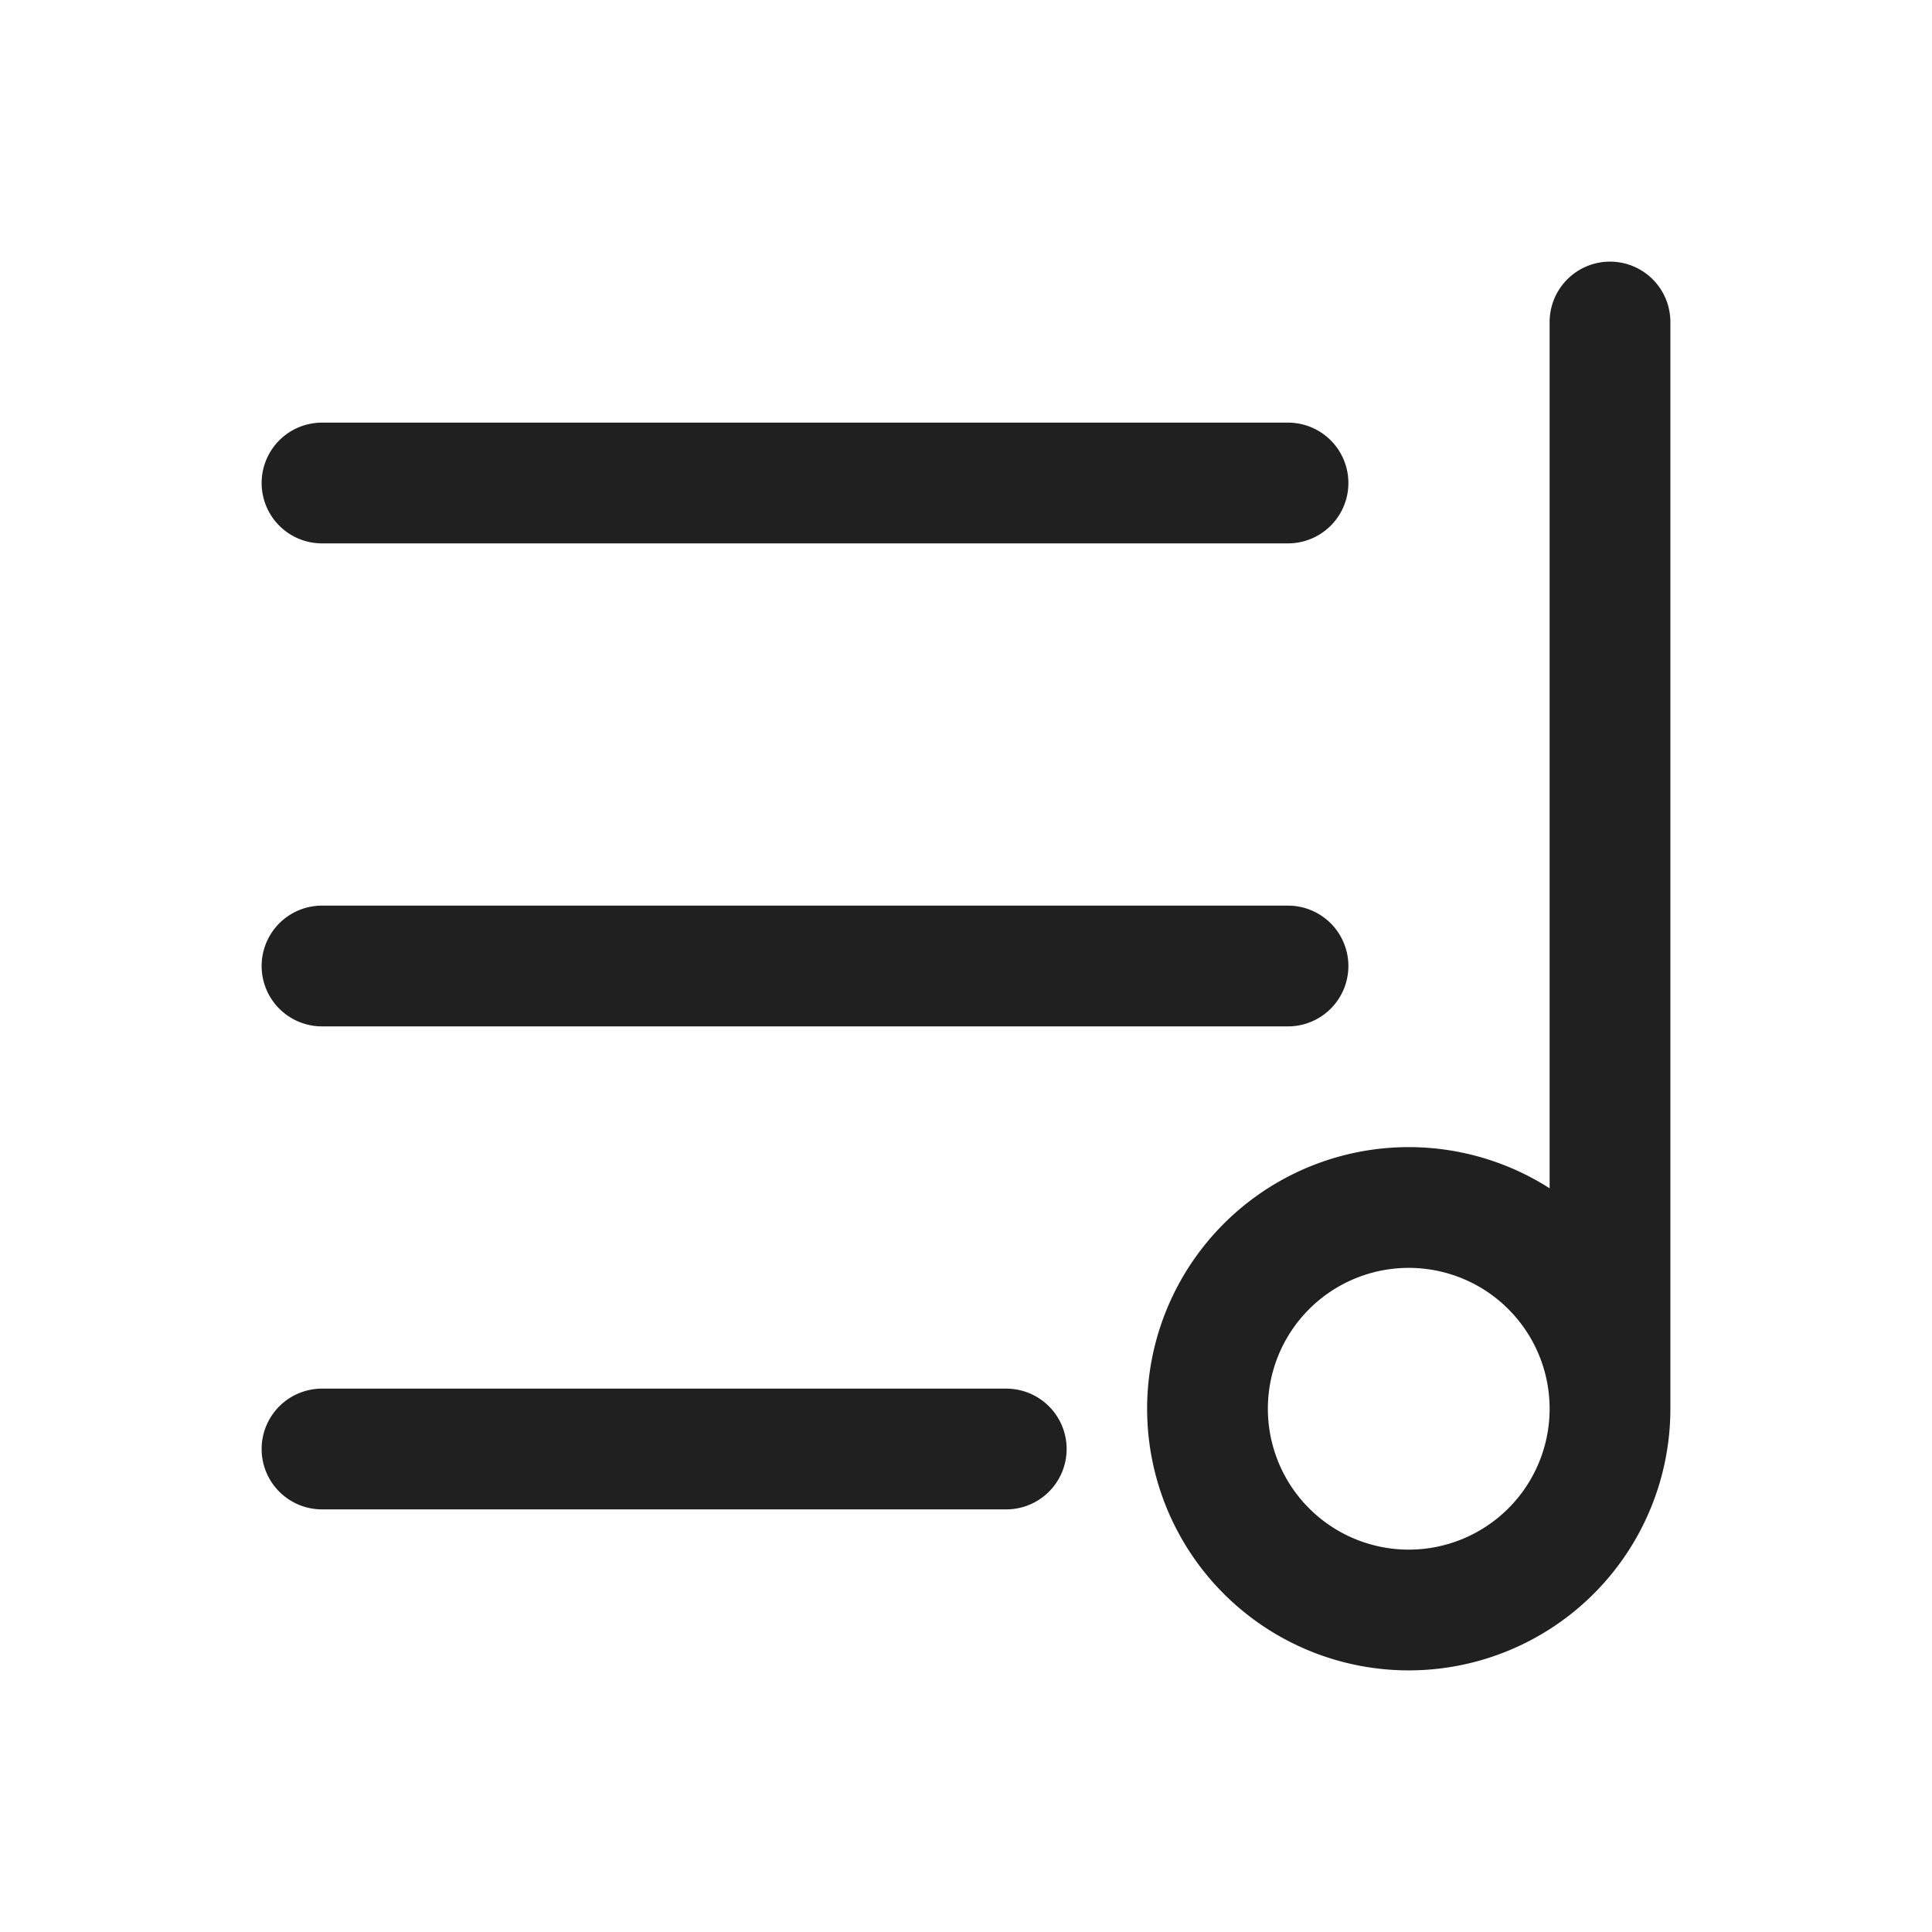 <svg xmlns="http://www.w3.org/2000/svg" fill="none" viewBox="0 0 24 24"><path stroke="#202020" stroke-linecap="round" stroke-width="1.5" d="M20 17.5a2.5 2.5 0 1 1-5 0 2.5 2.5 0 0 1 5 0Zm0 0V4m-4 2H4m12 6H4m8.5 6H4"/></svg>